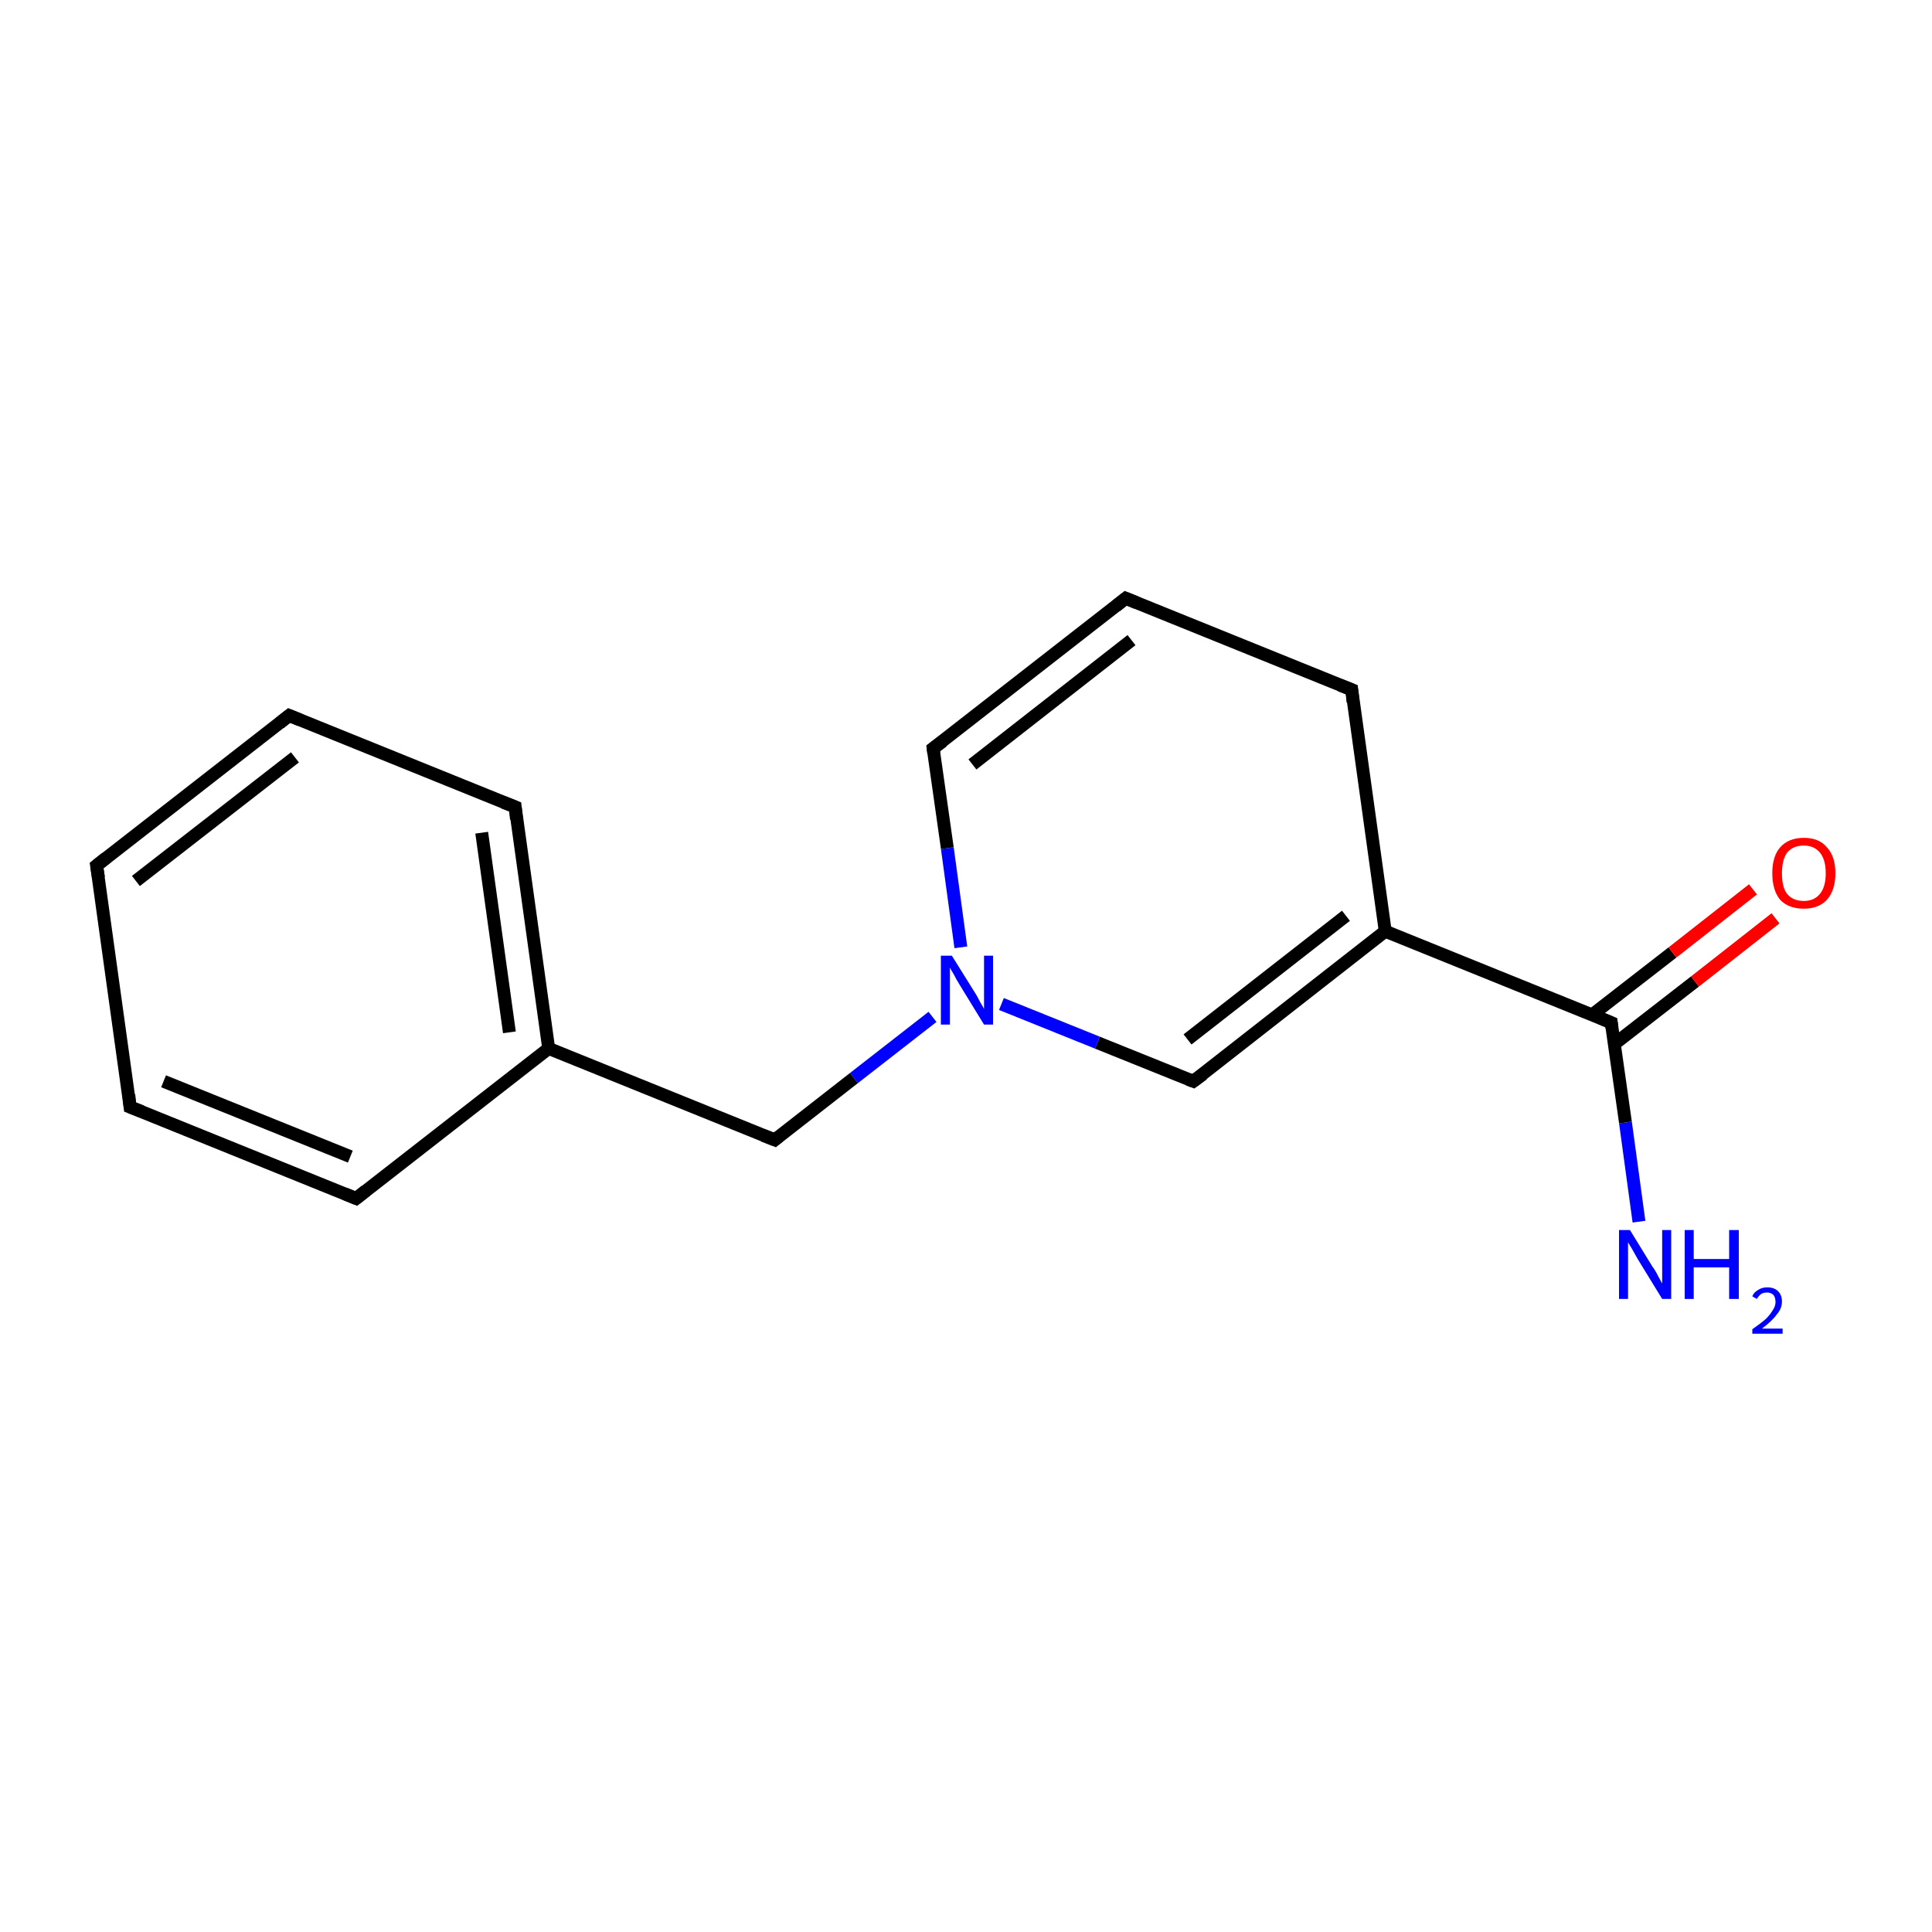 <?xml version='1.0' encoding='iso-8859-1'?>
<svg version='1.1' baseProfile='full'
              xmlns='http://www.w3.org/2000/svg'
                      xmlns:rdkit='http://www.rdkit.org/xml'
                      xmlns:xlink='http://www.w3.org/1999/xlink'
                  xml:space='preserve'
width='300px' height='300px' viewBox='0 0 300 300'>
<!-- END OF HEADER -->
<rect style='opacity:1.0;fill:#FFFFFF;stroke:none' width='300.0' height='300.0' x='0.0' y='0.0'> </rect>
<path class='bond-0 atom-0 atom-1' d='M 254.5,189.7 L 252.4,174.3' style='fill:none;fill-rule:evenodd;stroke:#0000FF;stroke-width:2.0px;stroke-linecap:butt;stroke-linejoin:miter;stroke-opacity:1' />
<path class='bond-0 atom-0 atom-1' d='M 252.4,174.3 L 250.2,158.8' style='fill:none;fill-rule:evenodd;stroke:#000000;stroke-width:2.0px;stroke-linecap:butt;stroke-linejoin:miter;stroke-opacity:1' />
<path class='bond-1 atom-1 atom-2' d='M 250.7,162.1 L 263.2,152.4' style='fill:none;fill-rule:evenodd;stroke:#000000;stroke-width:2.0px;stroke-linecap:butt;stroke-linejoin:miter;stroke-opacity:1' />
<path class='bond-1 atom-1 atom-2' d='M 263.2,152.4 L 275.7,142.6' style='fill:none;fill-rule:evenodd;stroke:#FF0000;stroke-width:2.0px;stroke-linecap:butt;stroke-linejoin:miter;stroke-opacity:1' />
<path class='bond-1 atom-1 atom-2' d='M 247.2,157.6 L 259.7,147.9' style='fill:none;fill-rule:evenodd;stroke:#000000;stroke-width:2.0px;stroke-linecap:butt;stroke-linejoin:miter;stroke-opacity:1' />
<path class='bond-1 atom-1 atom-2' d='M 259.7,147.9 L 272.2,138.1' style='fill:none;fill-rule:evenodd;stroke:#FF0000;stroke-width:2.0px;stroke-linecap:butt;stroke-linejoin:miter;stroke-opacity:1' />
<path class='bond-2 atom-1 atom-3' d='M 250.2,158.8 L 215.1,144.6' style='fill:none;fill-rule:evenodd;stroke:#000000;stroke-width:2.0px;stroke-linecap:butt;stroke-linejoin:miter;stroke-opacity:1' />
<path class='bond-3 atom-3 atom-4' d='M 215.1,144.6 L 185.3,167.9' style='fill:none;fill-rule:evenodd;stroke:#000000;stroke-width:2.0px;stroke-linecap:butt;stroke-linejoin:miter;stroke-opacity:1' />
<path class='bond-3 atom-3 atom-4' d='M 209.0,142.2 L 184.4,161.4' style='fill:none;fill-rule:evenodd;stroke:#000000;stroke-width:2.0px;stroke-linecap:butt;stroke-linejoin:miter;stroke-opacity:1' />
<path class='bond-4 atom-4 atom-5' d='M 185.3,167.9 L 170.4,161.9' style='fill:none;fill-rule:evenodd;stroke:#000000;stroke-width:2.0px;stroke-linecap:butt;stroke-linejoin:miter;stroke-opacity:1' />
<path class='bond-4 atom-4 atom-5' d='M 170.4,161.9 L 155.5,155.9' style='fill:none;fill-rule:evenodd;stroke:#0000FF;stroke-width:2.0px;stroke-linecap:butt;stroke-linejoin:miter;stroke-opacity:1' />
<path class='bond-5 atom-5 atom-6' d='M 144.8,157.9 L 132.6,167.4' style='fill:none;fill-rule:evenodd;stroke:#0000FF;stroke-width:2.0px;stroke-linecap:butt;stroke-linejoin:miter;stroke-opacity:1' />
<path class='bond-5 atom-5 atom-6' d='M 132.6,167.4 L 120.3,177.0' style='fill:none;fill-rule:evenodd;stroke:#000000;stroke-width:2.0px;stroke-linecap:butt;stroke-linejoin:miter;stroke-opacity:1' />
<path class='bond-6 atom-6 atom-7' d='M 120.3,177.0 L 85.2,162.8' style='fill:none;fill-rule:evenodd;stroke:#000000;stroke-width:2.0px;stroke-linecap:butt;stroke-linejoin:miter;stroke-opacity:1' />
<path class='bond-7 atom-7 atom-8' d='M 85.2,162.8 L 80.0,125.3' style='fill:none;fill-rule:evenodd;stroke:#000000;stroke-width:2.0px;stroke-linecap:butt;stroke-linejoin:miter;stroke-opacity:1' />
<path class='bond-7 atom-7 atom-8' d='M 79.1,160.3 L 74.8,129.3' style='fill:none;fill-rule:evenodd;stroke:#000000;stroke-width:2.0px;stroke-linecap:butt;stroke-linejoin:miter;stroke-opacity:1' />
<path class='bond-8 atom-8 atom-9' d='M 80.0,125.3 L 44.9,111.1' style='fill:none;fill-rule:evenodd;stroke:#000000;stroke-width:2.0px;stroke-linecap:butt;stroke-linejoin:miter;stroke-opacity:1' />
<path class='bond-9 atom-9 atom-10' d='M 44.9,111.1 L 15.0,134.4' style='fill:none;fill-rule:evenodd;stroke:#000000;stroke-width:2.0px;stroke-linecap:butt;stroke-linejoin:miter;stroke-opacity:1' />
<path class='bond-9 atom-9 atom-10' d='M 45.8,117.6 L 21.1,136.8' style='fill:none;fill-rule:evenodd;stroke:#000000;stroke-width:2.0px;stroke-linecap:butt;stroke-linejoin:miter;stroke-opacity:1' />
<path class='bond-10 atom-10 atom-11' d='M 15.0,134.4 L 20.2,171.9' style='fill:none;fill-rule:evenodd;stroke:#000000;stroke-width:2.0px;stroke-linecap:butt;stroke-linejoin:miter;stroke-opacity:1' />
<path class='bond-11 atom-11 atom-12' d='M 20.2,171.9 L 55.3,186.1' style='fill:none;fill-rule:evenodd;stroke:#000000;stroke-width:2.0px;stroke-linecap:butt;stroke-linejoin:miter;stroke-opacity:1' />
<path class='bond-11 atom-11 atom-12' d='M 25.4,167.9 L 54.4,179.6' style='fill:none;fill-rule:evenodd;stroke:#000000;stroke-width:2.0px;stroke-linecap:butt;stroke-linejoin:miter;stroke-opacity:1' />
<path class='bond-12 atom-5 atom-13' d='M 149.2,147.1 L 147.1,131.7' style='fill:none;fill-rule:evenodd;stroke:#0000FF;stroke-width:2.0px;stroke-linecap:butt;stroke-linejoin:miter;stroke-opacity:1' />
<path class='bond-12 atom-5 atom-13' d='M 147.1,131.7 L 144.9,116.2' style='fill:none;fill-rule:evenodd;stroke:#000000;stroke-width:2.0px;stroke-linecap:butt;stroke-linejoin:miter;stroke-opacity:1' />
<path class='bond-13 atom-13 atom-14' d='M 144.9,116.2 L 174.8,92.9' style='fill:none;fill-rule:evenodd;stroke:#000000;stroke-width:2.0px;stroke-linecap:butt;stroke-linejoin:miter;stroke-opacity:1' />
<path class='bond-13 atom-13 atom-14' d='M 151.0,118.7 L 175.7,99.4' style='fill:none;fill-rule:evenodd;stroke:#000000;stroke-width:2.0px;stroke-linecap:butt;stroke-linejoin:miter;stroke-opacity:1' />
<path class='bond-14 atom-14 atom-15' d='M 174.8,92.9 L 209.9,107.1' style='fill:none;fill-rule:evenodd;stroke:#000000;stroke-width:2.0px;stroke-linecap:butt;stroke-linejoin:miter;stroke-opacity:1' />
<path class='bond-15 atom-15 atom-3' d='M 209.9,107.1 L 215.1,144.6' style='fill:none;fill-rule:evenodd;stroke:#000000;stroke-width:2.0px;stroke-linecap:butt;stroke-linejoin:miter;stroke-opacity:1' />
<path class='bond-16 atom-12 atom-7' d='M 55.3,186.1 L 85.2,162.8' style='fill:none;fill-rule:evenodd;stroke:#000000;stroke-width:2.0px;stroke-linecap:butt;stroke-linejoin:miter;stroke-opacity:1' />
<path d='M 250.3,159.6 L 250.2,158.8 L 248.5,158.1' style='fill:none;stroke:#000000;stroke-width:2.0px;stroke-linecap:butt;stroke-linejoin:miter;stroke-miterlimit:10;stroke-opacity:1;' />
<path d='M 186.8,166.8 L 185.3,167.9 L 184.5,167.6' style='fill:none;stroke:#000000;stroke-width:2.0px;stroke-linecap:butt;stroke-linejoin:miter;stroke-miterlimit:10;stroke-opacity:1;' />
<path d='M 120.9,176.5 L 120.3,177.0 L 118.5,176.3' style='fill:none;stroke:#000000;stroke-width:2.0px;stroke-linecap:butt;stroke-linejoin:miter;stroke-miterlimit:10;stroke-opacity:1;' />
<path d='M 80.2,127.2 L 80.0,125.3 L 78.2,124.6' style='fill:none;stroke:#000000;stroke-width:2.0px;stroke-linecap:butt;stroke-linejoin:miter;stroke-miterlimit:10;stroke-opacity:1;' />
<path d='M 46.6,111.8 L 44.9,111.1 L 43.4,112.3' style='fill:none;stroke:#000000;stroke-width:2.0px;stroke-linecap:butt;stroke-linejoin:miter;stroke-miterlimit:10;stroke-opacity:1;' />
<path d='M 16.5,133.2 L 15.0,134.4 L 15.3,136.3' style='fill:none;stroke:#000000;stroke-width:2.0px;stroke-linecap:butt;stroke-linejoin:miter;stroke-miterlimit:10;stroke-opacity:1;' />
<path d='M 20.0,170.0 L 20.2,171.9 L 22.0,172.6' style='fill:none;stroke:#000000;stroke-width:2.0px;stroke-linecap:butt;stroke-linejoin:miter;stroke-miterlimit:10;stroke-opacity:1;' />
<path d='M 53.6,185.4 L 55.3,186.1 L 56.8,184.9' style='fill:none;stroke:#000000;stroke-width:2.0px;stroke-linecap:butt;stroke-linejoin:miter;stroke-miterlimit:10;stroke-opacity:1;' />
<path d='M 145.0,117.0 L 144.9,116.2 L 146.4,115.1' style='fill:none;stroke:#000000;stroke-width:2.0px;stroke-linecap:butt;stroke-linejoin:miter;stroke-miterlimit:10;stroke-opacity:1;' />
<path d='M 173.3,94.1 L 174.8,92.9 L 176.5,93.6' style='fill:none;stroke:#000000;stroke-width:2.0px;stroke-linecap:butt;stroke-linejoin:miter;stroke-miterlimit:10;stroke-opacity:1;' />
<path d='M 208.1,106.4 L 209.9,107.1 L 210.1,109.0' style='fill:none;stroke:#000000;stroke-width:2.0px;stroke-linecap:butt;stroke-linejoin:miter;stroke-miterlimit:10;stroke-opacity:1;' />
<path class='atom-0' d='M 253.1 191.0
L 256.6 196.7
Q 257.0 197.2, 257.5 198.2
Q 258.1 199.3, 258.1 199.3
L 258.1 191.0
L 259.5 191.0
L 259.5 201.7
L 258.1 201.7
L 254.3 195.5
Q 253.9 194.8, 253.4 193.9
Q 252.9 193.1, 252.8 192.9
L 252.8 201.7
L 251.4 201.7
L 251.4 191.0
L 253.1 191.0
' fill='#0000FF'/>
<path class='atom-0' d='M 261.6 191.0
L 263.0 191.0
L 263.0 195.5
L 268.5 195.5
L 268.5 191.0
L 270.0 191.0
L 270.0 201.7
L 268.5 201.7
L 268.5 196.8
L 263.0 196.8
L 263.0 201.7
L 261.6 201.7
L 261.6 191.0
' fill='#0000FF'/>
<path class='atom-0' d='M 272.1 201.3
Q 272.3 200.7, 273.0 200.3
Q 273.6 199.9, 274.4 199.9
Q 275.5 199.9, 276.1 200.5
Q 276.7 201.1, 276.7 202.1
Q 276.7 203.2, 275.9 204.1
Q 275.2 205.1, 273.6 206.3
L 276.8 206.3
L 276.8 207.1
L 272.1 207.1
L 272.1 206.4
Q 273.4 205.5, 274.2 204.8
Q 274.9 204.1, 275.3 203.4
Q 275.7 202.8, 275.7 202.2
Q 275.7 201.5, 275.4 201.1
Q 275.0 200.7, 274.4 200.7
Q 273.9 200.7, 273.5 200.9
Q 273.1 201.2, 272.8 201.7
L 272.1 201.3
' fill='#0000FF'/>
<path class='atom-2' d='M 275.2 135.6
Q 275.2 133.0, 276.4 131.6
Q 277.7 130.1, 280.1 130.1
Q 282.5 130.1, 283.7 131.6
Q 285.0 133.0, 285.0 135.6
Q 285.0 138.2, 283.7 139.7
Q 282.4 141.1, 280.1 141.1
Q 277.7 141.1, 276.4 139.7
Q 275.2 138.2, 275.2 135.6
M 280.1 139.9
Q 281.7 139.9, 282.6 138.8
Q 283.5 137.7, 283.5 135.6
Q 283.5 133.5, 282.6 132.4
Q 281.7 131.3, 280.1 131.3
Q 278.4 131.3, 277.5 132.4
Q 276.7 133.5, 276.7 135.6
Q 276.7 137.8, 277.5 138.8
Q 278.4 139.9, 280.1 139.9
' fill='#FF0000'/>
<path class='atom-5' d='M 147.8 148.4
L 151.3 154.0
Q 151.7 154.6, 152.2 155.6
Q 152.8 156.6, 152.8 156.7
L 152.8 148.4
L 154.2 148.4
L 154.2 159.1
L 152.8 159.1
L 149.0 152.9
Q 148.5 152.1, 148.1 151.3
Q 147.6 150.5, 147.5 150.2
L 147.5 159.1
L 146.1 159.1
L 146.1 148.4
L 147.8 148.4
' fill='#0000FF'/>
</svg>
